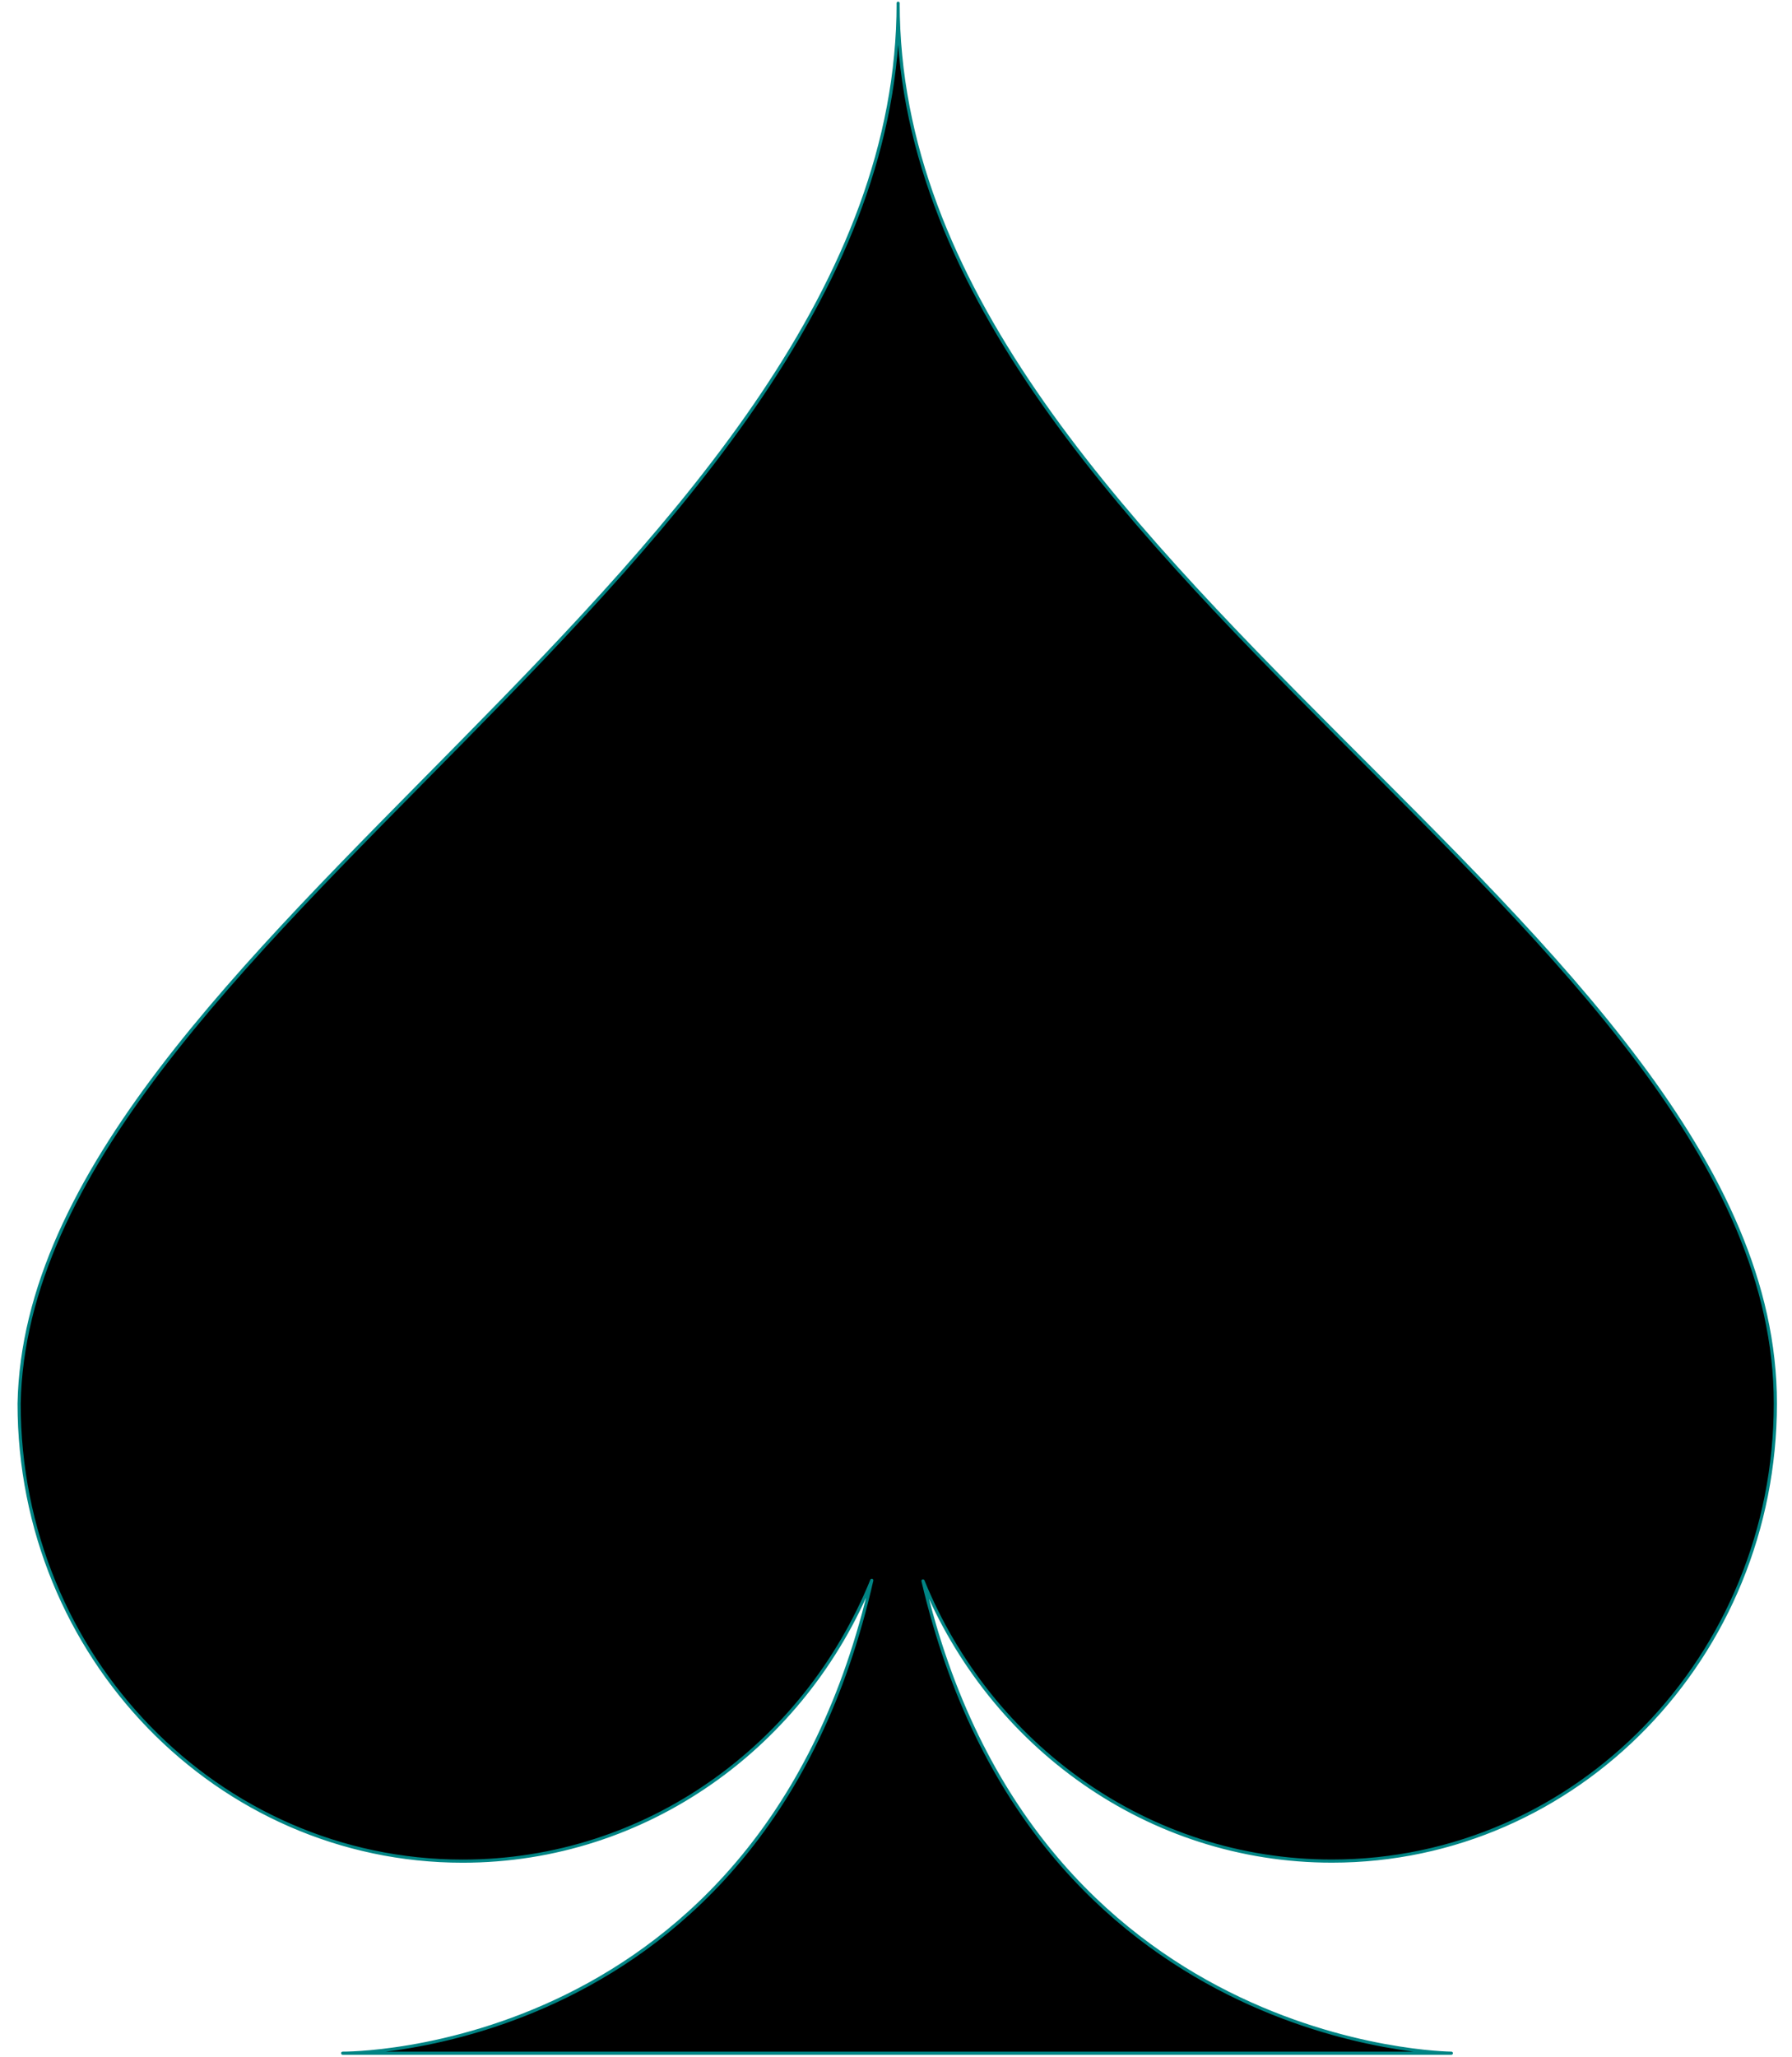 <?xml version="1.0" encoding="UTF-8" standalone="no"?>
<svg xmlns="http://www.w3.org/2000/svg" viewBox="0 0 33 37.867" version="1.1">
    <g id="layer1" transform="translate(-254.91 -410.57)">
        <path id="path7333"
              style="stroke-linejoin:round;stroke:#008484;stroke-linecap:round;stroke-width:.058;fill:#000000"
              d="m271.45 410.63c0 10.357-16.019 17.3-16.188 25.781 0 4.653 3.658 8.424 8.168 8.424 3.392 0 6.3-2.133 7.534-5.17-1.994 8.794-9.744 8.706-9.744 8.706h20.417s-7.712-0.049-9.73-8.695c1.237 3.031 4.143 5.158 7.53 5.158 4.511 0 8.166-3.771 8.166-8.424 0.01-8.818-16.154-15.425-16.154-25.781z" />
    </g>
</svg>
